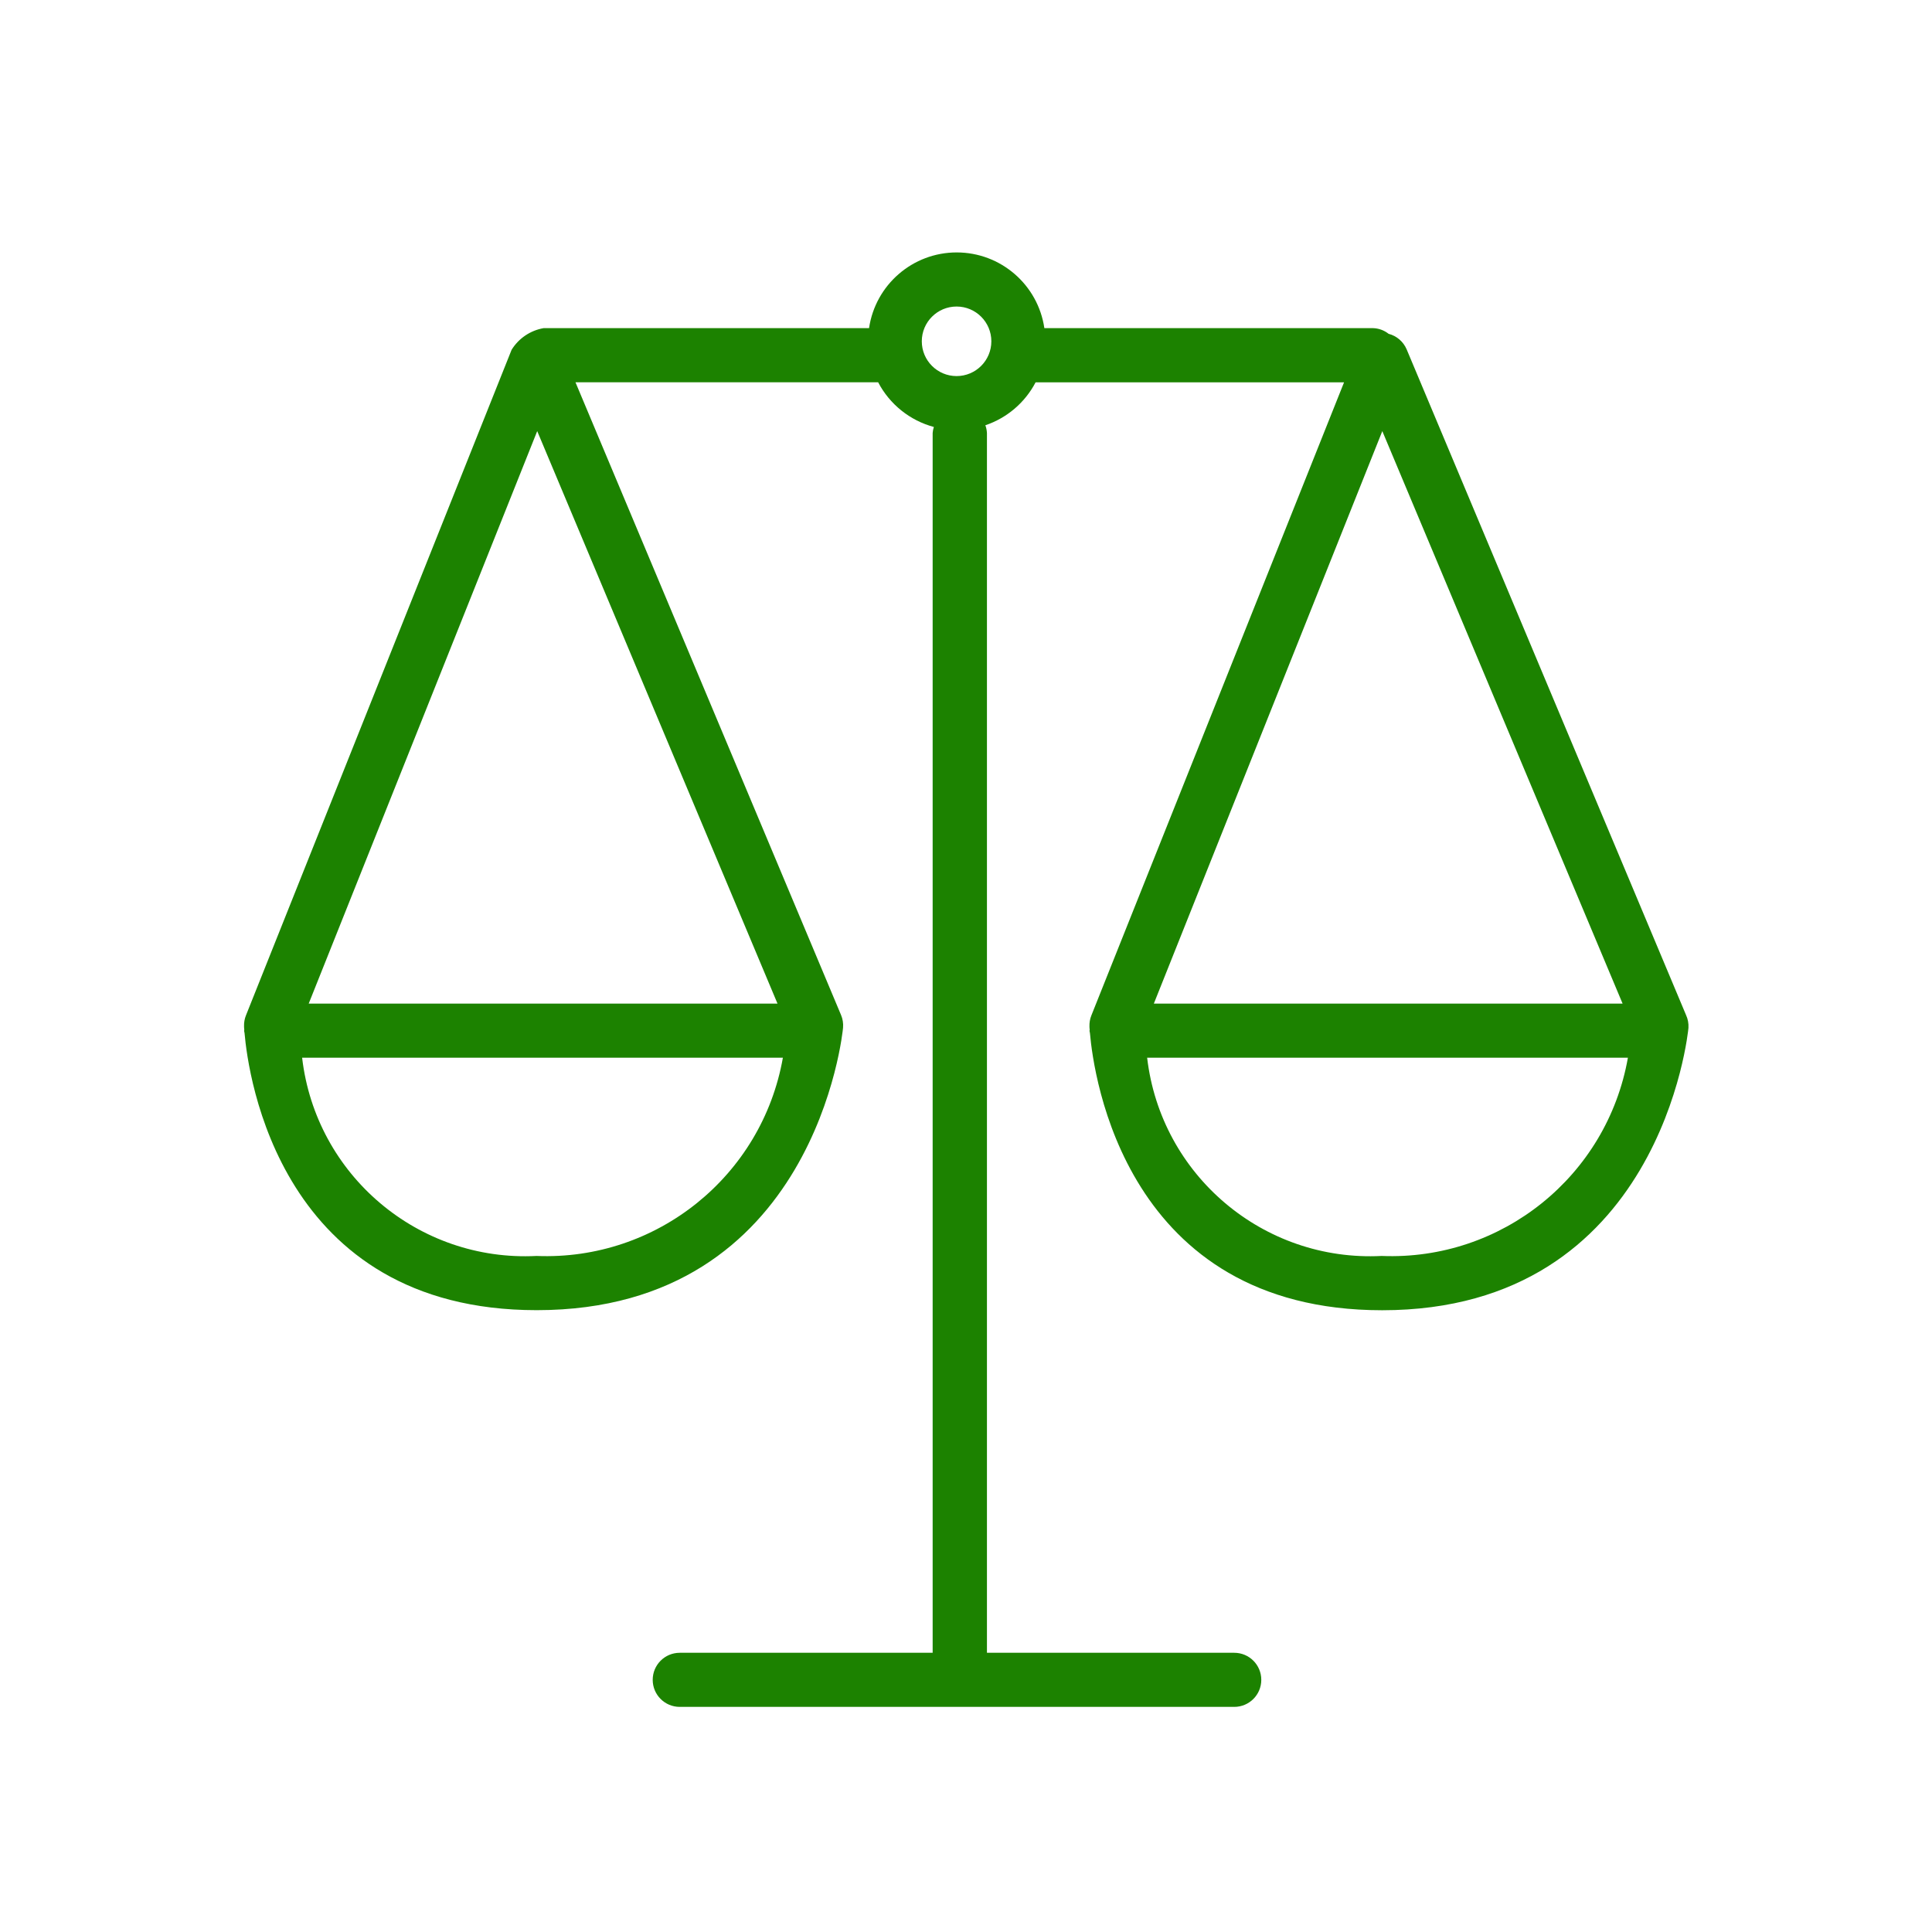 <svg xmlns="http://www.w3.org/2000/svg" width="50" height="50" viewBox="0 0 50 50">
  <path fill="#1C8200" fill-rule="evenodd" d="M43.633,26.265 L36.403,9.039 C36.318,8.841 36.146,8.693 35.937,8.639 C35.82,8.547 35.677,8.495 35.528,8.492 L27.028,8.492 C26.862,7.367 25.897,6.533 24.759,6.533 C23.622,6.533 22.657,7.367 22.491,8.492 L14.069,8.492 C13.725,8.552 13.423,8.756 13.24,9.053 L6.365,26.279 C6.329,26.369 6.313,26.465 6.316,26.561 C6.316,26.566 6.316,26.599 6.322,26.654 C6.322,26.662 6.317,26.669 6.317,26.677 C6.317,26.685 6.327,26.716 6.329,26.737 C6.421,27.814 7.238,33.907 13.89,33.907 C21.114,33.907 21.812,26.672 21.818,26.599 C21.828,26.486 21.81,26.372 21.766,26.268 L14.893,9.893 L22.726,9.893 C23.024,10.463 23.547,10.883 24.168,11.05 C24.152,11.101 24.141,11.153 24.137,11.206 L24.137,42.774 L17.592,42.774 C17.205,42.774 16.892,43.087 16.892,43.474 C16.892,43.861 17.205,44.174 17.592,44.174 L31.942,44.174 C32.329,44.174 32.642,43.861 32.642,43.474 C32.642,43.087 32.329,42.774 31.942,42.774 L25.542,42.774 L25.542,11.206 C25.538,11.138 25.525,11.07 25.501,11.006 C26.061,10.817 26.527,10.419 26.801,9.895 L34.784,9.895 L28.244,26.281 C28.208,26.371 28.192,26.467 28.195,26.563 C28.195,26.568 28.195,26.601 28.201,26.656 C28.201,26.664 28.196,26.671 28.196,26.679 C28.196,26.687 28.207,26.718 28.208,26.739 C28.301,27.816 29.117,33.909 35.77,33.909 C42.993,33.909 43.691,26.674 43.697,26.601 C43.704,26.485 43.682,26.37 43.633,26.265 L43.633,26.265 Z M41.993,25.974 L29.861,25.974 L35.774,11.157 L41.993,25.974 Z M13.903,11.157 L20.122,25.974 L7.989,25.974 L13.903,11.157 Z M13.886,32.504 C10.828,32.659 8.174,30.415 7.819,27.374 L20.261,27.374 C19.719,30.438 16.995,32.63 13.886,32.504 Z M24.756,9.733 C24.259,9.733 23.856,9.33 23.856,8.833 C23.856,8.336 24.259,7.933 24.756,7.933 C25.253,7.933 25.656,8.336 25.656,8.833 C25.656,9.33 25.253,9.733 24.756,9.733 L24.756,9.733 Z M35.756,32.504 C32.698,32.66 30.043,30.416 29.688,27.374 L42.13,27.374 C41.589,30.437 38.866,32.629 35.758,32.504 L35.756,32.504 Z"/>
</svg>

